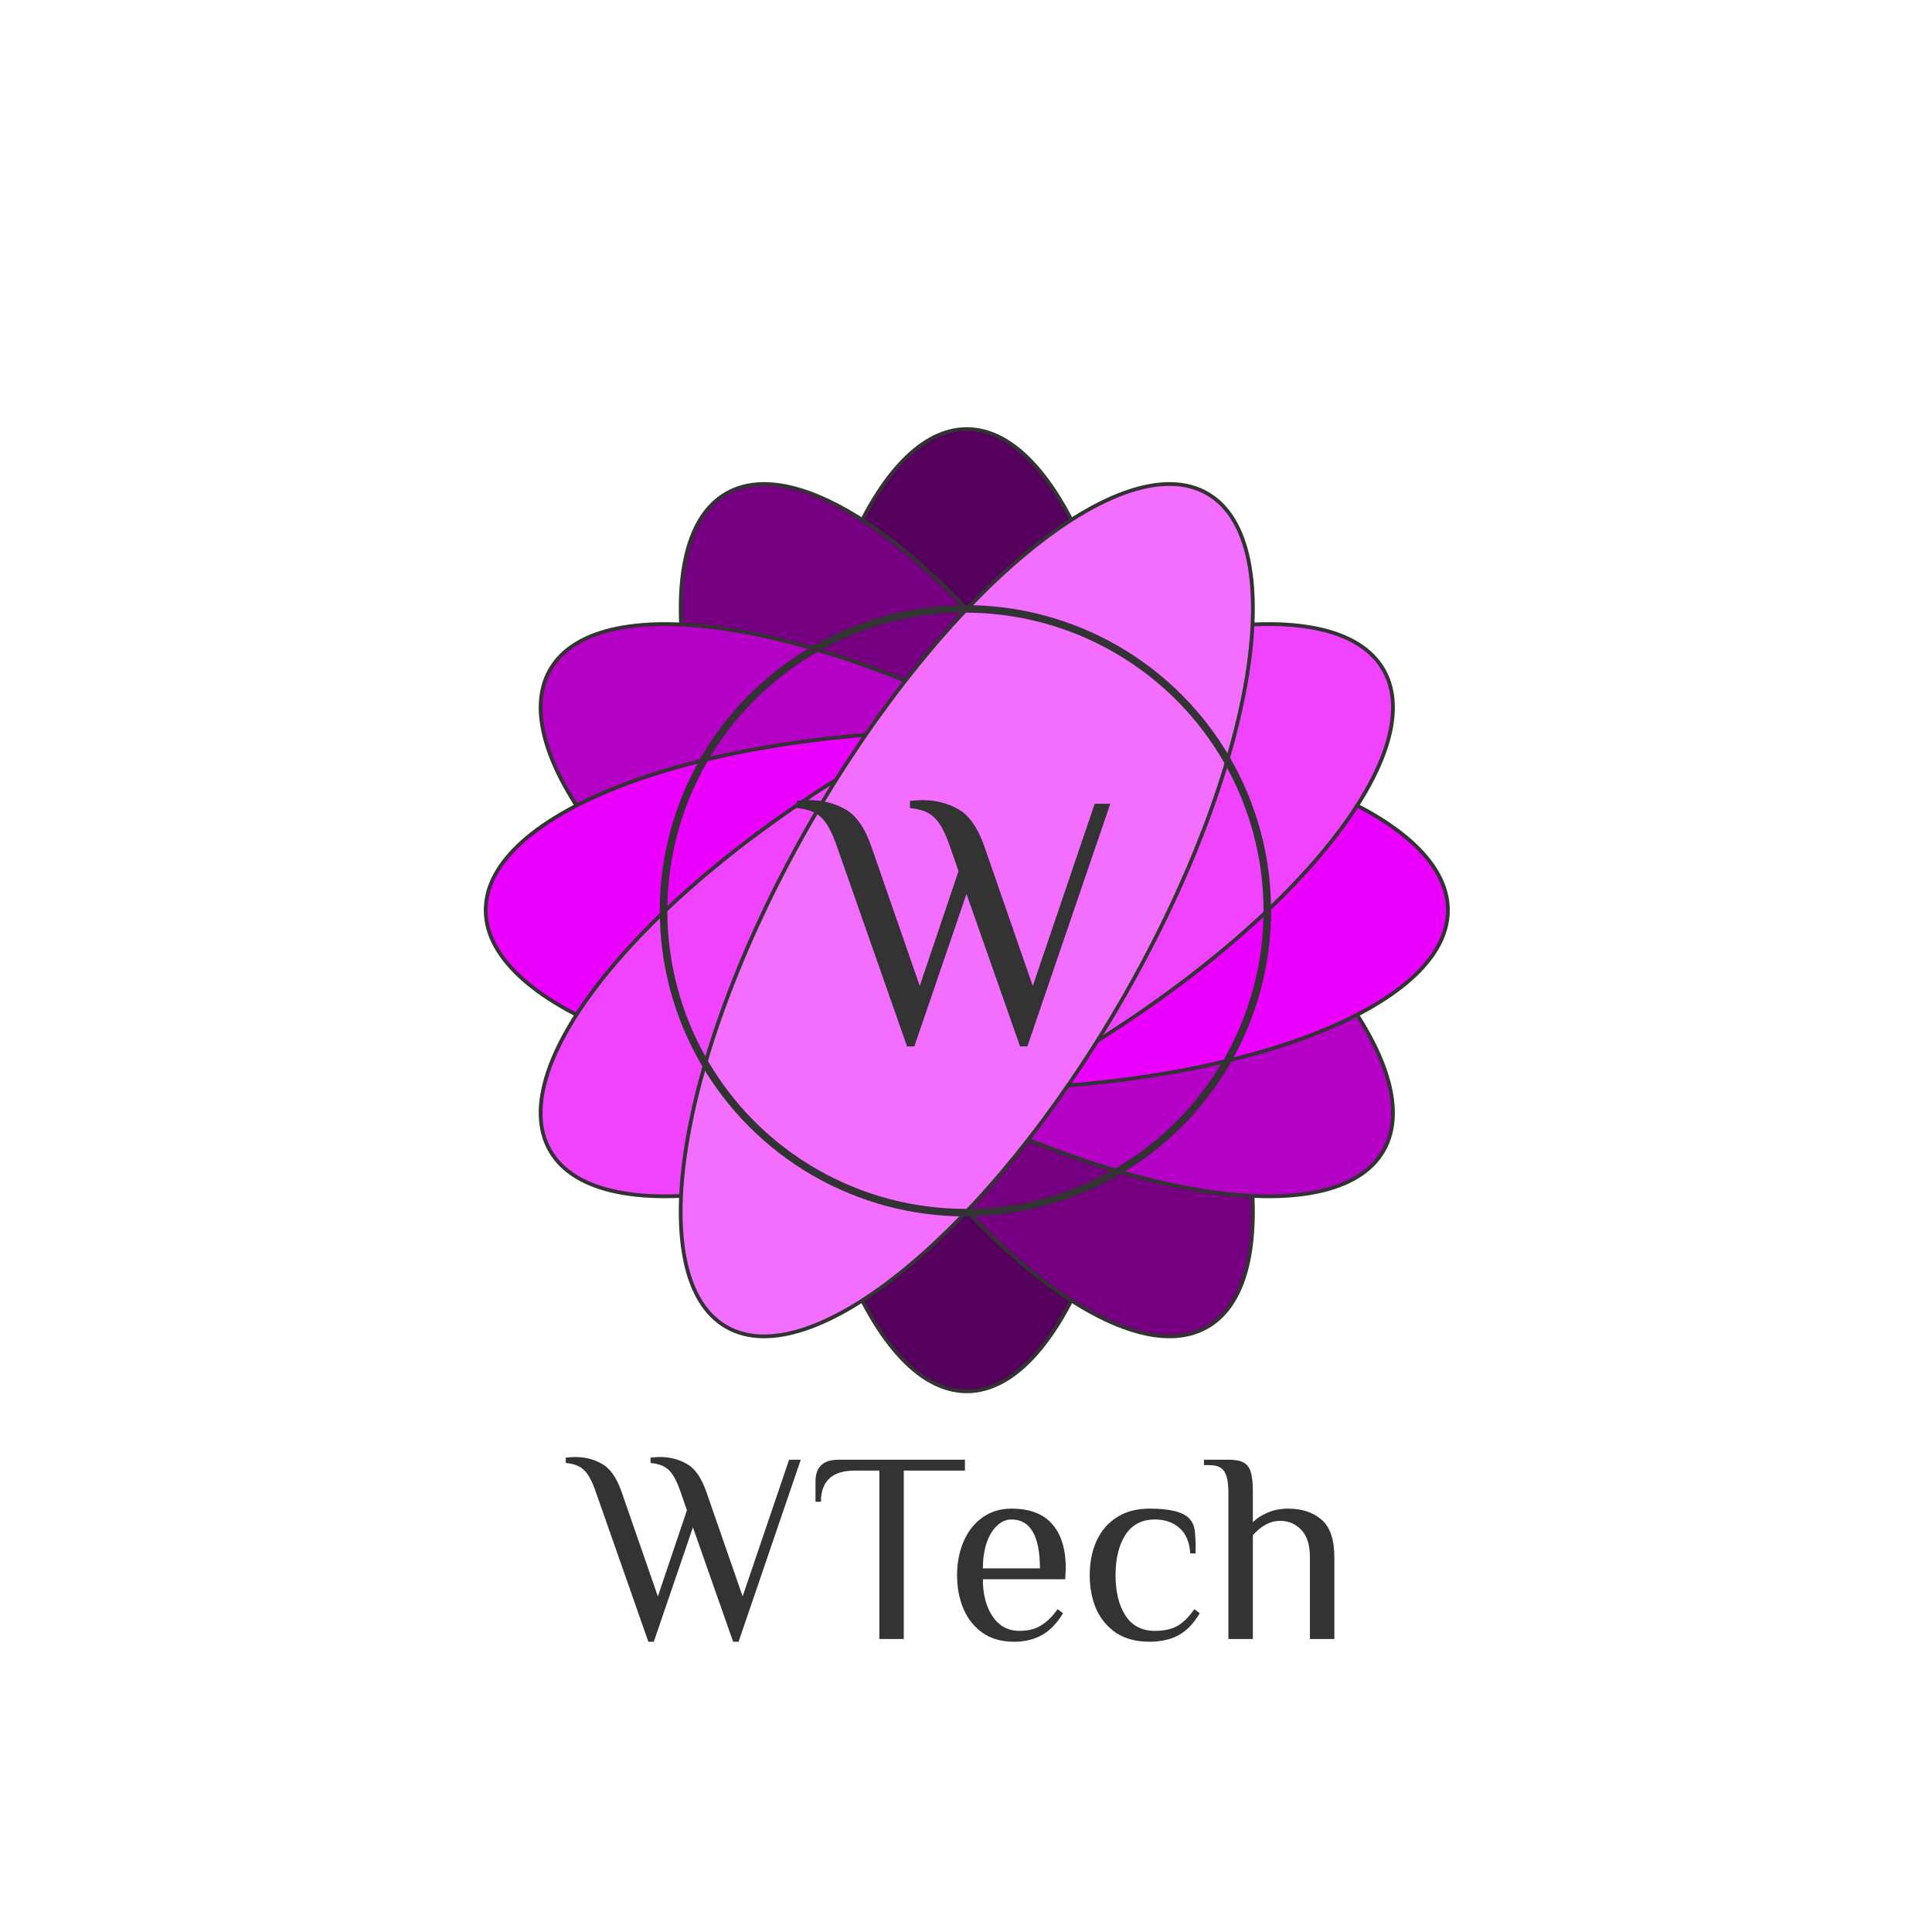 <svg width="512" height="512" viewBox="0 0 512 512" fill="none" xmlns="http://www.w3.org/2000/svg">
<path d="M256.21 368.71C249.777 368.71 243.589 365.235 237.901 358.82C232.213 352.405 227.068 343.093 222.737 331.544C214.077 308.45 208.71 276.512 208.71 241.21C208.71 205.908 214.077 173.97 222.737 150.876C227.068 139.327 232.213 130.016 237.901 123.601C243.589 117.185 249.777 113.71 256.21 113.71C262.643 113.71 268.832 117.185 274.52 123.601C280.207 130.016 285.352 139.327 289.683 150.876C298.344 173.97 303.71 205.908 303.71 241.21C303.71 276.512 298.344 308.45 289.683 331.544C285.352 343.093 280.207 352.405 274.52 358.82C268.832 365.235 262.643 368.71 256.21 368.71Z" fill="#54005C" stroke="#333333"/>
<path d="M319.96 351.629C314.389 354.845 307.292 354.93 299.158 352.218C291.025 349.506 281.914 344.015 272.389 336.178C253.342 320.508 232.725 295.533 215.074 264.96C197.423 234.388 186.102 204.045 182.055 179.715C180.031 167.548 179.831 156.912 181.549 148.512C183.267 140.112 186.889 134.009 192.46 130.792C198.031 127.575 205.128 127.491 213.262 130.203C221.395 132.915 230.507 138.406 240.032 146.242C259.079 161.912 279.695 186.888 297.346 217.46C314.998 248.033 326.319 278.375 330.366 302.705C332.39 314.873 332.59 325.509 330.872 333.908C329.153 342.308 325.531 348.412 319.96 351.629Z" fill="#770082" stroke="#333333"/>
<path d="M366.628 304.96C363.412 310.531 357.308 314.153 348.908 315.872C340.509 317.59 329.872 317.39 317.705 315.366C293.375 311.319 263.033 299.998 232.46 282.346C201.888 264.695 176.912 244.079 161.242 225.032C153.406 215.507 147.915 206.395 145.203 198.262C142.491 190.128 142.575 183.031 145.792 177.46C149.009 171.889 155.112 168.267 163.512 166.549C171.912 164.831 182.548 165.031 194.715 167.055C219.045 171.102 249.388 182.423 279.96 200.074C310.533 217.725 335.508 238.342 351.178 257.389C359.015 266.914 364.506 276.025 367.218 284.158C369.93 292.292 369.845 299.389 366.628 304.96Z" fill="#B500C5" stroke="#333333"/>
<path d="M383.71 241.21C383.71 247.643 380.235 253.832 373.82 259.52C367.405 265.207 358.093 270.352 346.544 274.683C323.45 283.343 291.512 288.71 256.21 288.71C220.908 288.71 188.97 283.343 165.876 274.683C154.327 270.352 145.016 265.207 138.601 259.52C132.185 253.832 128.71 247.643 128.71 241.21C128.71 234.777 132.185 228.589 138.601 222.901C145.016 217.213 154.327 212.068 165.876 207.737C188.97 199.077 220.908 193.71 256.21 193.71C291.512 193.71 323.45 199.077 346.544 207.737C358.093 212.068 367.405 217.213 373.82 222.901C380.235 228.589 383.71 234.777 383.71 241.21Z" fill="#EB00FF" stroke="#333333"/>
<path d="M366.628 177.46C369.845 183.031 369.93 190.128 367.218 198.262C364.506 206.395 359.015 215.507 351.178 225.032C335.508 244.079 310.533 264.695 279.96 282.346C249.388 299.998 219.045 311.319 194.715 315.366C182.548 317.39 171.912 317.59 163.512 315.872C155.112 314.153 149.009 310.531 145.792 304.96C142.575 299.389 142.491 292.292 145.203 284.158C147.915 276.025 153.406 266.914 161.242 257.389C176.912 238.342 201.888 217.725 232.46 200.074C263.033 182.423 293.375 171.102 317.705 167.055C329.872 165.031 340.509 164.831 348.908 166.549C357.308 168.267 363.412 171.889 366.628 177.46Z" fill="#F043FF" stroke="#333333"/>
<path d="M319.96 130.792C325.531 134.009 329.153 140.112 330.872 148.512C332.59 156.912 332.39 167.548 330.366 179.715C326.319 204.045 314.998 234.388 297.346 264.96C279.695 295.533 259.079 320.508 240.032 336.178C230.507 344.015 221.395 349.506 213.262 352.218C205.128 354.93 198.031 354.845 192.46 351.628C186.889 348.412 183.267 342.308 181.549 333.908C179.831 325.509 180.031 314.872 182.055 302.705C186.102 278.375 197.423 248.033 215.074 217.46C232.725 186.888 253.342 161.912 272.389 146.242C281.914 138.406 291.025 132.914 299.158 130.203C307.292 127.491 314.389 127.575 319.96 130.792Z" fill="#F36EFF" stroke="#333333"/>
<path d="M157.854 395.263C156.894 392.479 155.862 390.583 154.758 389.575C153.702 388.519 152.094 387.895 149.934 387.703V386.263C150.174 386.263 150.534 386.239 151.014 386.191C151.446 386.143 151.902 386.119 152.382 386.119C155.022 386.119 157.398 386.719 159.51 387.919C161.67 389.119 163.398 391.567 164.694 395.263L174.342 423.055L182.046 400.231L180.318 395.263C179.358 392.479 178.326 390.583 177.222 389.575C176.166 388.519 174.558 387.895 172.398 387.703V386.263C172.638 386.263 172.974 386.239 173.406 386.191C173.886 386.143 174.366 386.119 174.846 386.119C177.486 386.119 179.862 386.719 181.974 387.919C184.134 389.119 185.862 391.567 187.158 395.263L196.806 423.055L209.118 386.839H212.214L195.726 435.079H194.286L183.63 404.767L173.262 435.079H171.822L157.854 395.263ZM233.037 389.719H226.557C220.557 389.719 217.557 392.479 217.557 397.999H216.117V392.599C216.117 388.759 218.157 386.839 222.237 386.839H255.717V389.719H239.517V434.359H233.037V389.719ZM268.754 435.079C265.49 435.079 262.73 434.311 260.474 432.775C258.218 431.191 256.514 429.079 255.362 426.439C254.21 423.751 253.634 420.751 253.634 417.439C253.634 414.175 254.21 411.199 255.362 408.511C256.514 405.823 258.17 403.711 260.33 402.175C262.538 400.591 265.106 399.799 268.034 399.799C272.882 399.799 276.482 401.167 278.834 403.903C281.234 406.591 282.434 410.503 282.434 415.639L282.29 418.519H260.474C260.474 422.551 261.338 425.839 263.066 428.383C264.794 430.927 267.17 432.199 270.194 432.199C272.45 432.199 274.346 431.719 275.882 430.759C277.466 429.799 278.93 428.359 280.274 426.439L281.714 427.519C280.13 430.159 278.282 432.079 276.17 433.279C274.058 434.479 271.586 435.079 268.754 435.079ZM275.594 415.639C275.594 411.415 274.97 408.199 273.722 405.991C272.474 403.783 270.578 402.679 268.034 402.679C266.594 402.679 265.298 403.255 264.146 404.407C262.994 405.511 262.082 407.047 261.41 409.015C260.786 410.983 260.474 413.191 260.474 415.639H275.594ZM304.63 435.079C301.174 435.079 298.246 434.311 295.846 432.775C293.494 431.191 291.718 429.079 290.518 426.439C289.366 423.751 288.79 420.751 288.79 417.439C288.79 414.127 289.366 411.151 290.518 408.511C291.718 405.823 293.494 403.711 295.846 402.175C298.246 400.591 301.174 399.799 304.63 399.799C309.91 399.799 313.39 400.639 315.07 402.319C315.886 403.135 316.39 404.143 316.582 405.343C316.774 406.495 316.87 408.607 316.87 411.679H315.43C315.238 408.703 314.302 406.471 312.622 404.983C310.942 403.447 308.758 402.679 306.07 402.679C302.614 402.679 299.998 404.047 298.222 406.783C296.494 409.519 295.63 413.071 295.63 417.439C295.63 421.807 296.494 425.359 298.222 428.095C299.998 430.831 302.614 432.199 306.07 432.199C308.518 432.199 310.534 431.743 312.118 430.831C313.702 429.871 315.166 428.407 316.51 426.439L317.95 427.519C316.366 430.207 314.494 432.151 312.334 433.351C310.174 434.503 307.606 435.079 304.63 435.079ZM325.539 395.479C325.539 393.031 325.203 391.231 324.531 390.079C323.859 388.879 322.515 388.279 320.499 388.279H319.059V386.839H325.539C327.315 386.839 328.635 387.079 329.499 387.559C330.411 387.991 331.059 388.807 331.443 390.007C331.827 391.207 332.019 393.031 332.019 395.479V403.399C333.027 402.391 334.323 401.551 335.907 400.879C337.539 400.159 339.363 399.799 341.379 399.799C344.979 399.799 347.907 400.759 350.163 402.679C352.467 404.599 353.619 407.959 353.619 412.759V434.359H347.139V412.759C347.139 409.399 346.371 406.951 344.835 405.415C343.347 403.831 341.475 403.039 339.219 403.039C336.675 403.039 334.275 404.311 332.019 406.855V434.359H325.539V395.479Z" fill="#333333"/>
<path d="M221.761 224.231C220.481 220.519 219.105 217.991 217.633 216.647C216.225 215.239 214.081 214.407 211.201 214.151V212.231C211.521 212.231 212.001 212.199 212.641 212.135C213.217 212.071 213.825 212.039 214.465 212.039C217.985 212.039 221.153 212.839 223.969 214.439C226.849 216.039 229.153 219.303 230.881 224.231L243.745 261.287L254.017 230.855L251.713 224.231C250.433 220.519 249.057 217.991 247.585 216.647C246.177 215.239 244.033 214.407 241.153 214.151V212.231C241.473 212.231 241.921 212.199 242.497 212.135C243.137 212.071 243.777 212.039 244.417 212.039C247.937 212.039 251.105 212.839 253.921 214.439C256.801 216.039 259.105 219.303 260.833 224.231L273.697 261.287L290.113 212.999H294.241L272.257 277.319H270.337L256.129 236.903L242.305 277.319H240.385L221.761 224.231Z" fill="#333333"/>
<circle cx="255.851" cy="241.359" r="80" stroke="#333333" stroke-width="2"/>
</svg>
